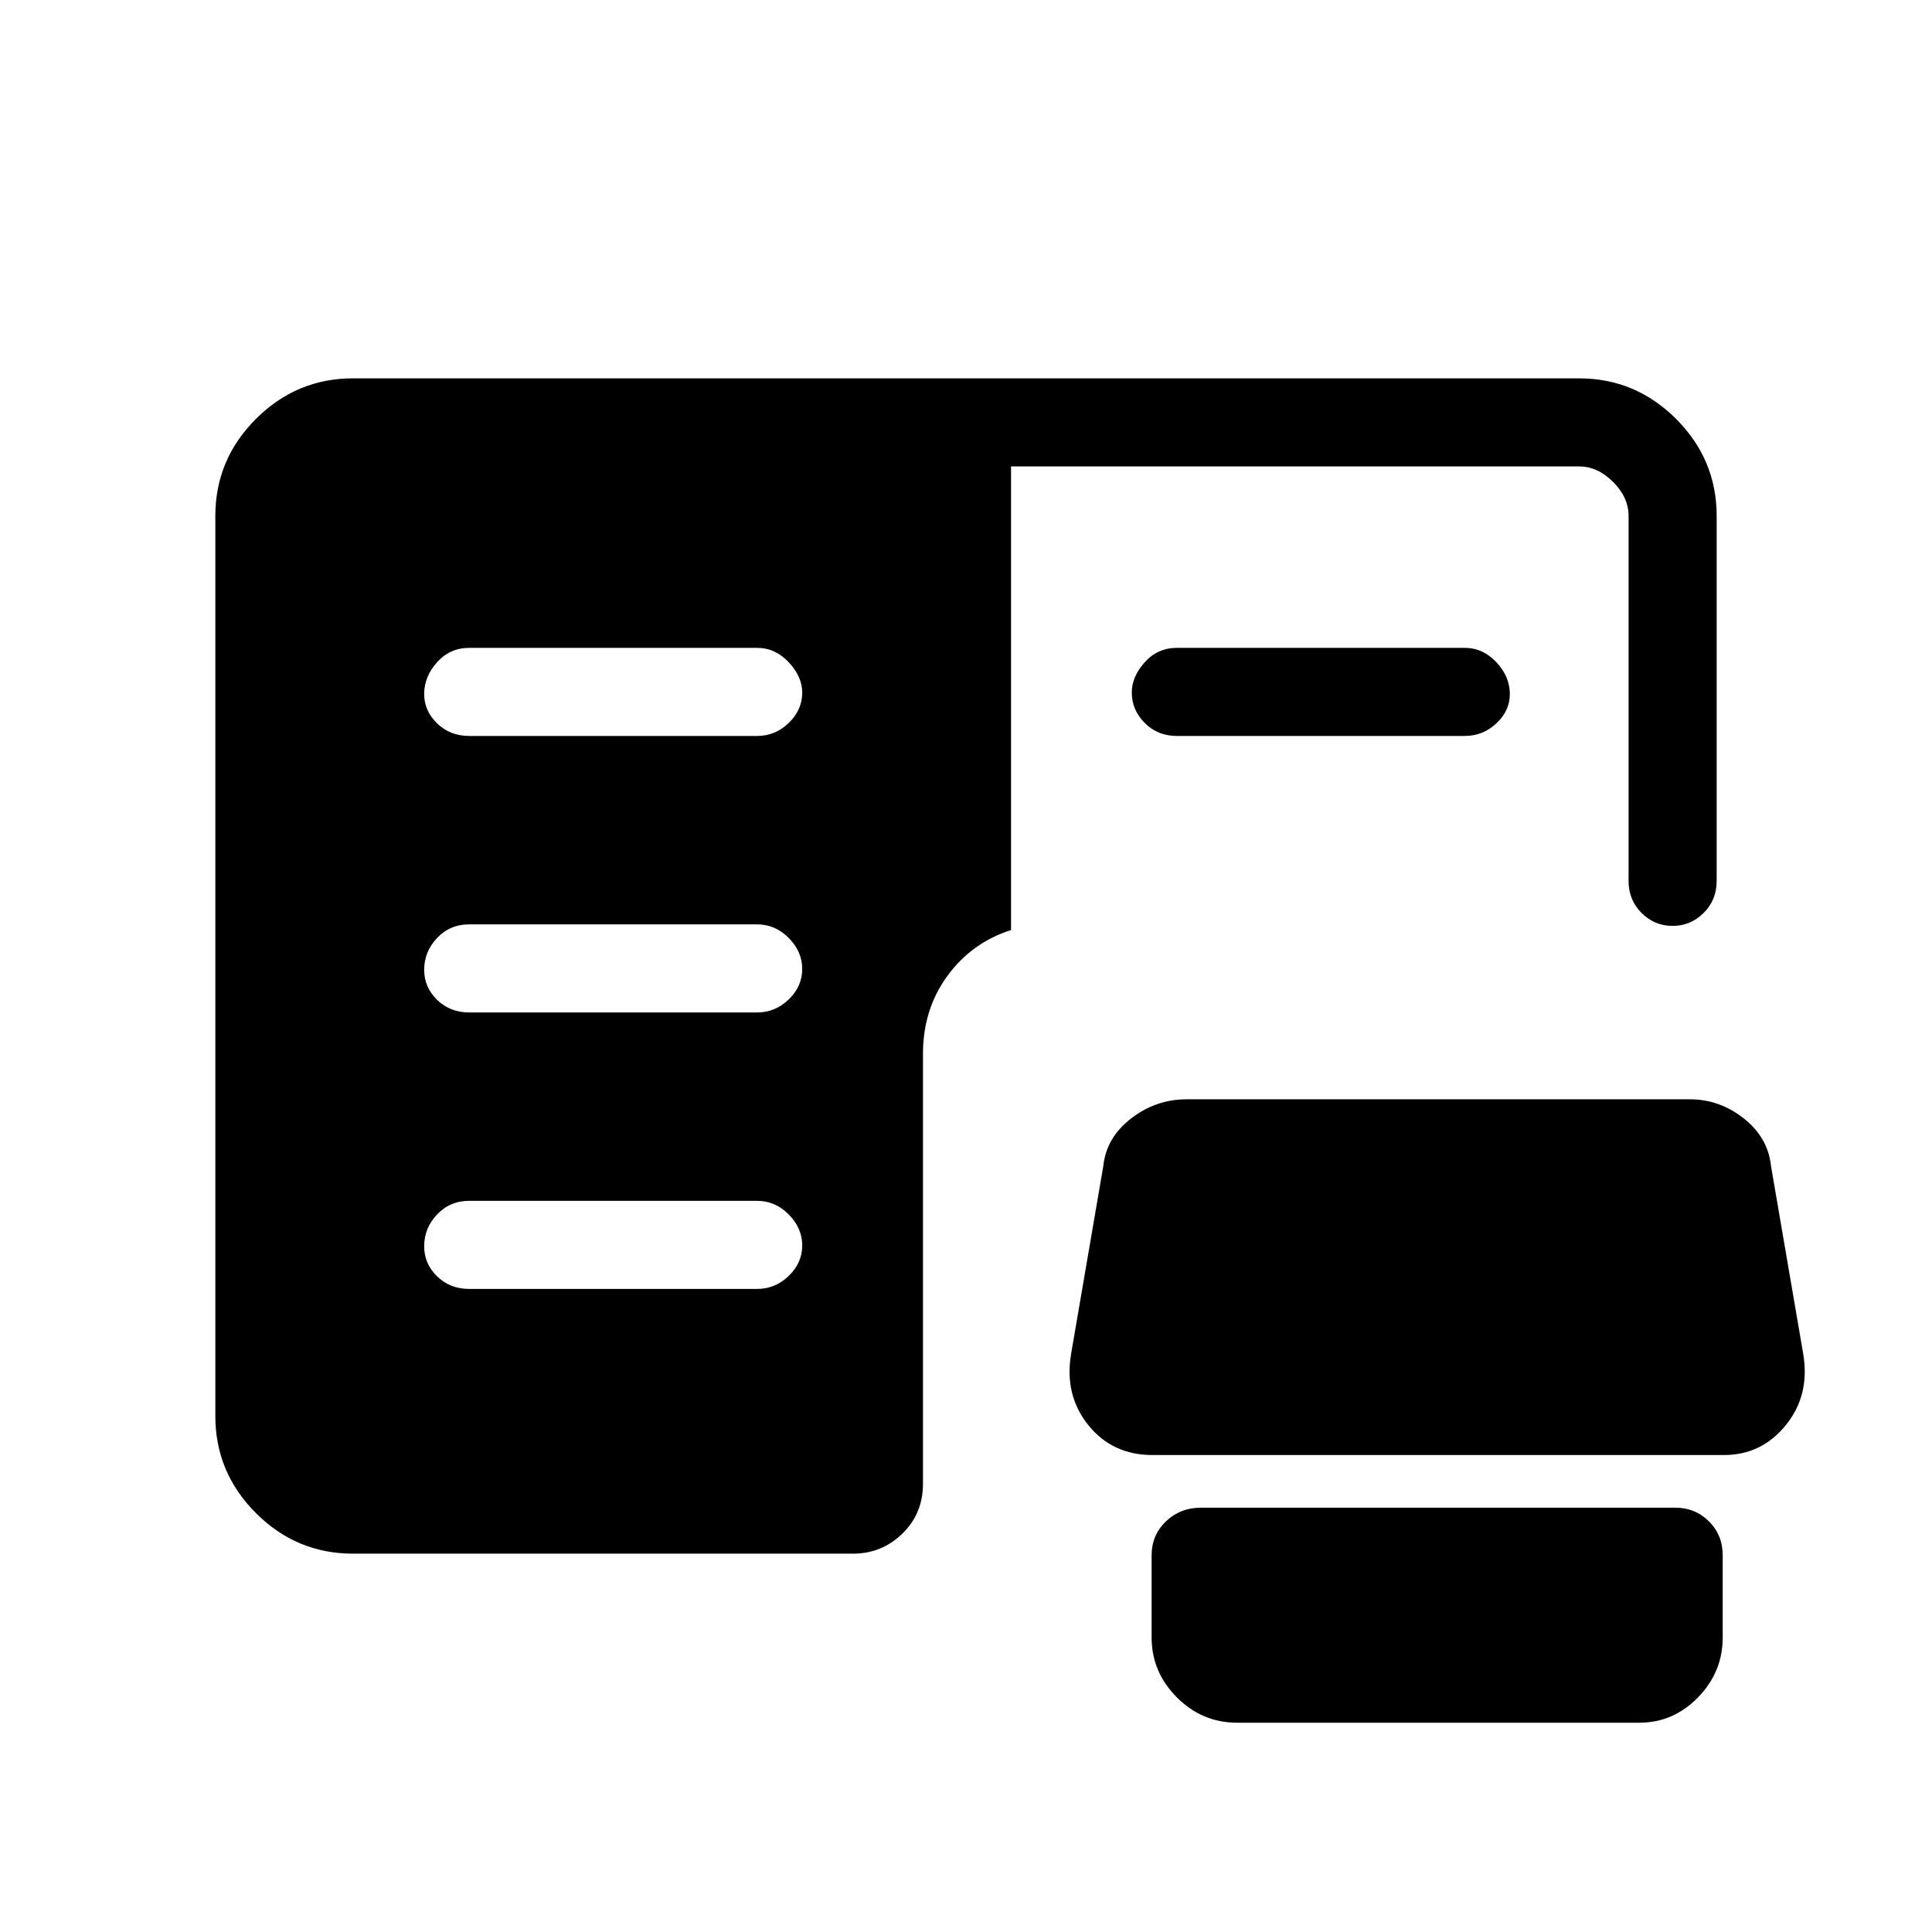 <svg xmlns="http://www.w3.org/2000/svg" height="48" viewBox="0 -960 960 960" width="48"><path d="M233.15-319.54h143.08q8.99 0 15.69-6.47 6.7-6.46 6.7-15.11 0-8.65-6.7-15.42t-15.69-6.77H233.15q-9.53 0-15.96 6.76-6.42 6.76-6.42 15.84 0 8.66 6.42 14.91 6.43 6.26 15.96 6.26Zm0-137.38h143.08q8.99 0 15.69-6.47 6.7-6.47 6.7-15.12 0-8.64-6.7-15.41t-15.69-6.77H233.15q-9.53 0-15.96 6.76-6.42 6.76-6.42 15.84 0 8.65 6.42 14.91 6.43 6.26 15.96 6.26Zm0-137.39h143.08q8.99 0 15.69-6.46 6.7-6.47 6.7-15.11 0-7.89-6.7-15.04-6.7-7.16-15.69-7.16H233.15q-9.53 0-15.96 7.13-6.42 7.14-6.42 15.84 0 8.29 6.42 14.55 6.43 6.25 15.96 6.25Zm351.62 0q-9.54 0-15.96-6.46-6.43-6.47-6.43-15.11 0-7.89 6.43-15.04 6.42-7.16 15.96-7.16h143.08q8.98 0 15.68 7.13 6.7 7.14 6.7 15.84 0 8.29-6.7 14.55-6.7 6.25-15.68 6.25H584.77ZM175.38-188q-28.05 0-48.22-20.16Q107-228.33 107-256.38v-447.24q0-28.05 20.16-48.22Q147.33-772 175.38-772h609.24q28.05 0 48.22 20.16Q853-731.67 853-703.62v181.31q0 9.54-6.48 15.96-6.49 6.43-15.44 6.43-8.94 0-15.4-6.43-6.45-6.42-6.45-15.96v-181.31q0-9.23-7.69-16.92-7.69-7.69-16.92-7.69H502.38v230.38q-19.46 6.16-31.61 22.75-12.15 16.6-12.15 38.72v213.69q0 14.77-10.24 24.73T423.92-188H175.38Zm397.24-49q-19.89 0-31.87-14.91-11.98-14.9-8.52-35.4l16-93.32q1.46-14.06 13.79-23.6 12.32-9.54 27.6-9.54h250q14.87 0 26.89 9.54 12.03 9.54 13.49 23.6l16 93.32q3.46 20.5-8.6 35.4Q875.34-237 856.62-237h-284Zm42 133q-17.25 0-29.82-12.57t-12.57-29.81v-40.77q0-10.05 7.11-16.87 7.11-6.83 17.58-6.83h235.39q10.04 0 16.87 6.83 6.82 6.82 6.82 16.87v40.77q0 17.24-12.28 29.81T814.62-104h-200Z"/></svg>